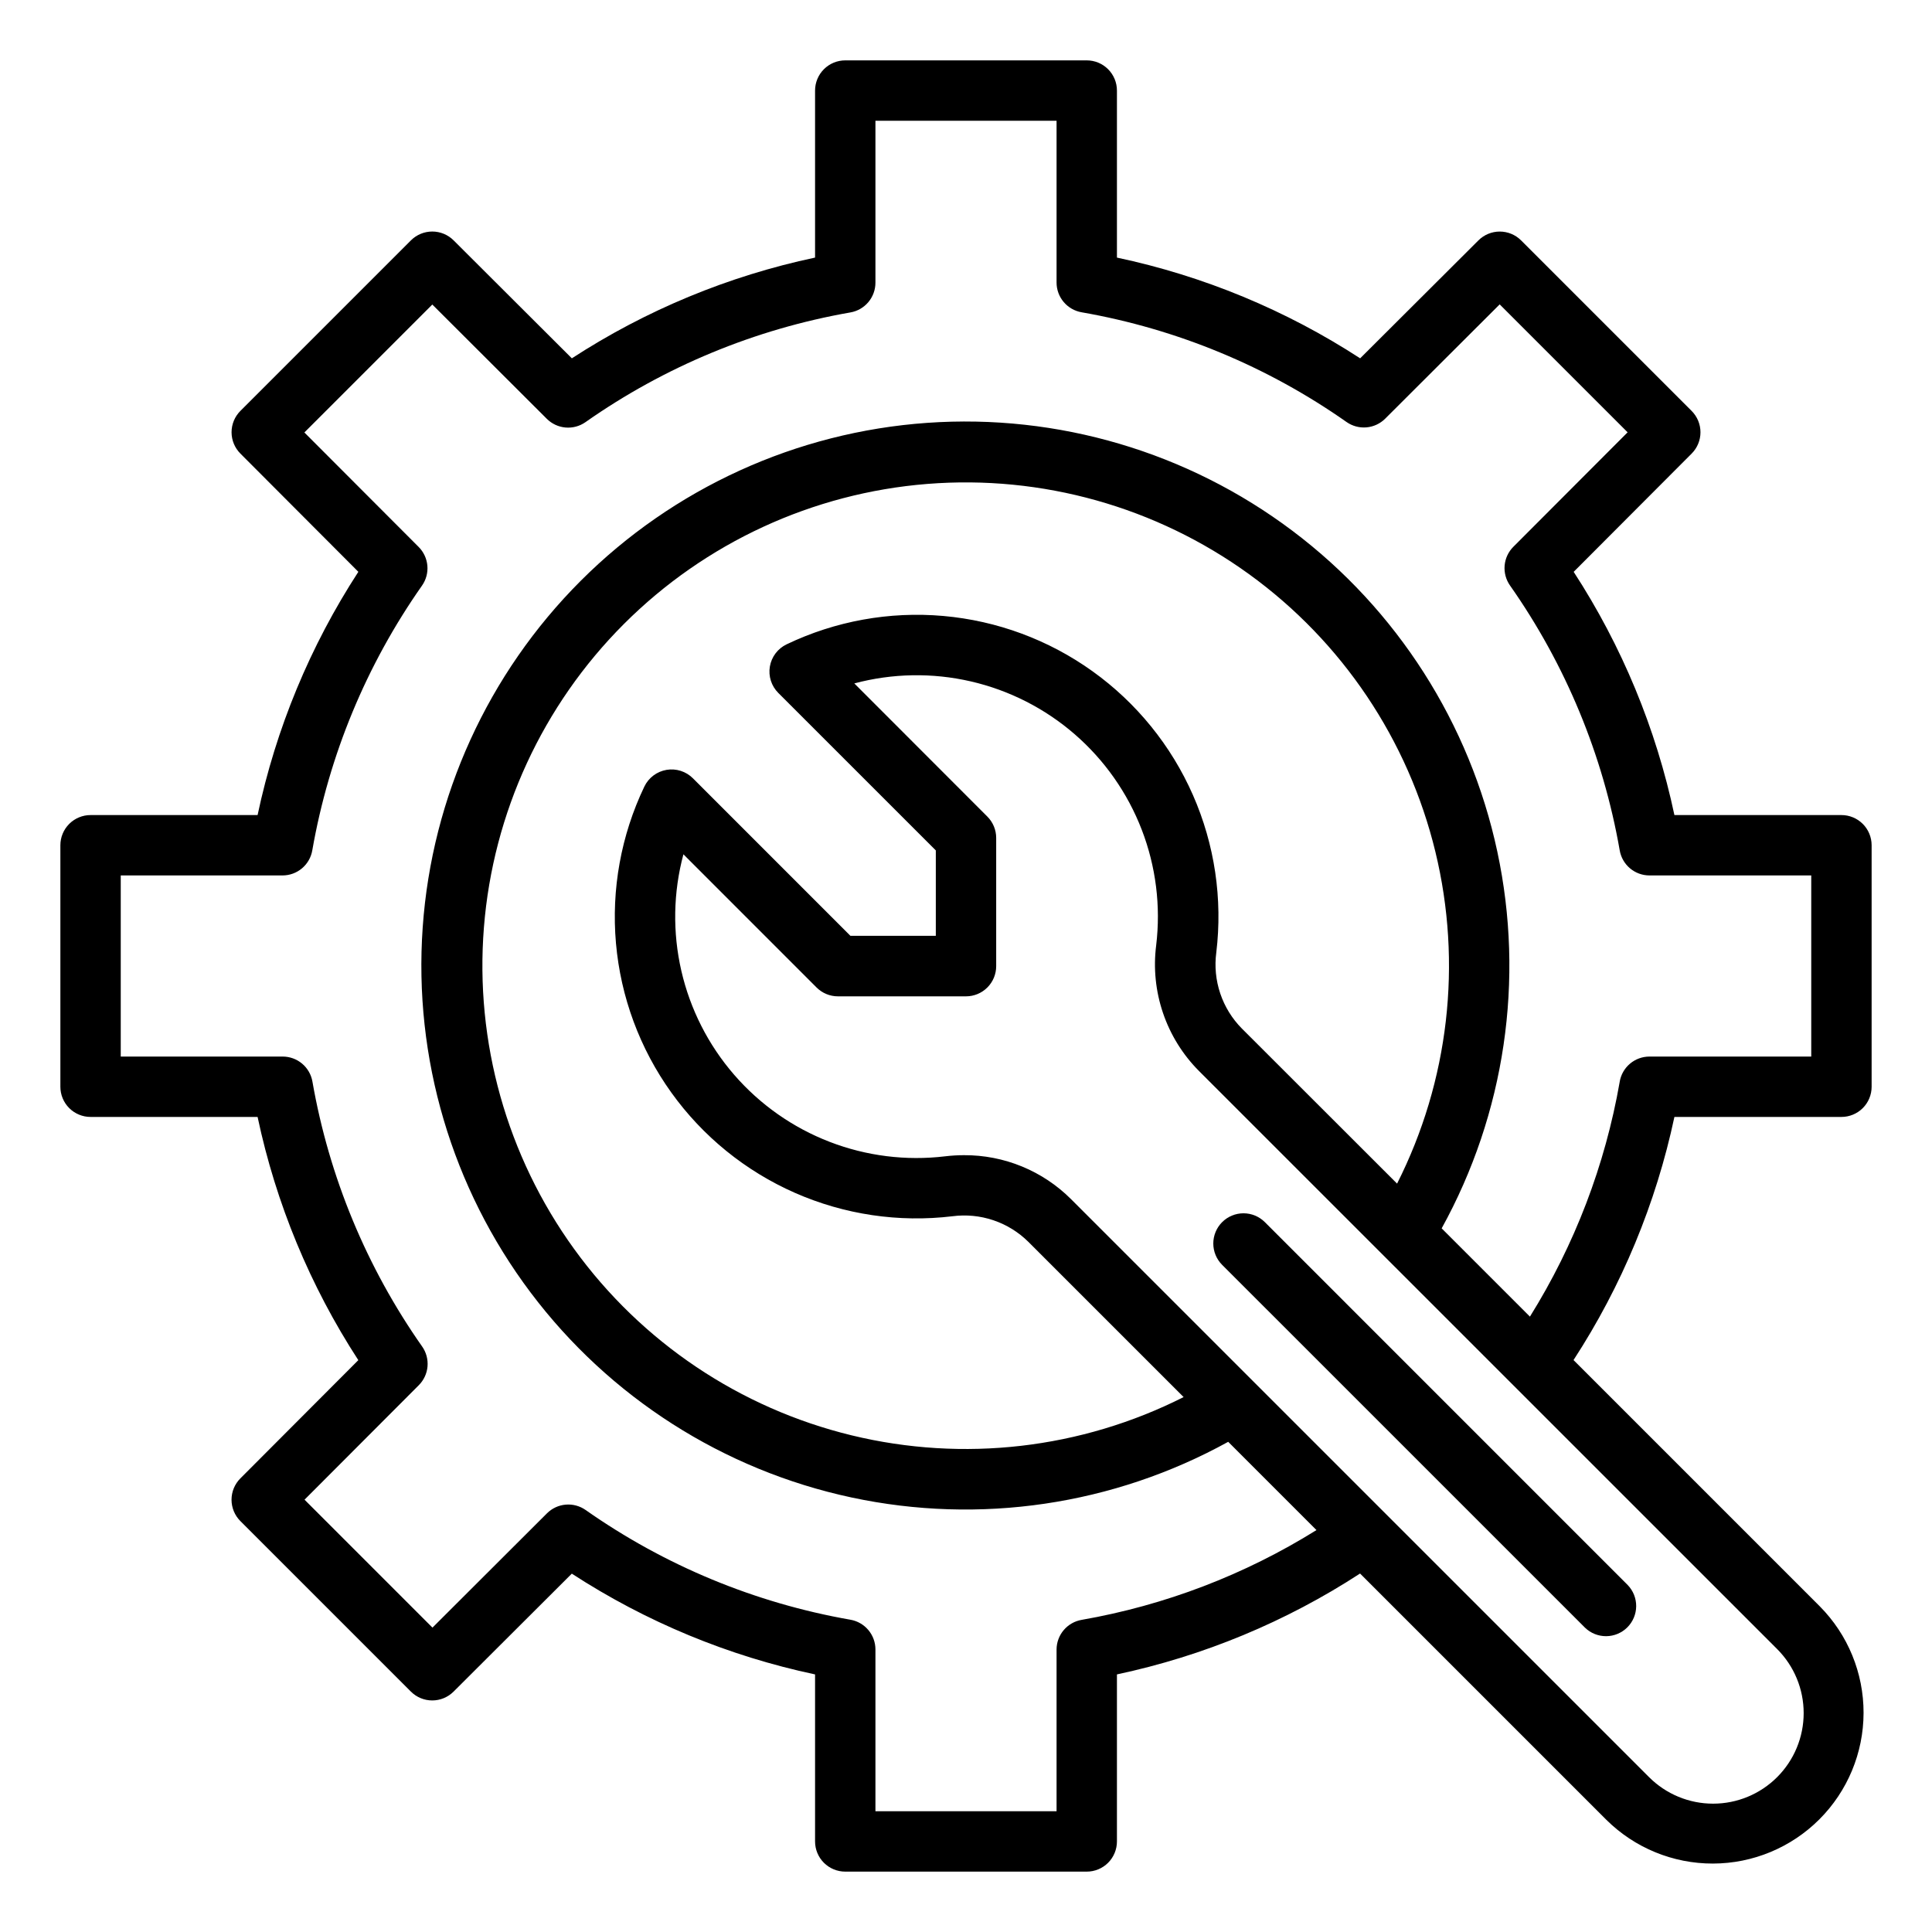 <svg width="759" height="759" viewBox="0 0 759 759" xmlns="http://www.w3.org/2000/svg">
<path d="M723.422 438.797C726.568 438.797 729.584 437.547 731.808 435.324C734.032 433.1 735.281 430.083 735.281 426.938V332.062C735.281 328.917 734.032 325.9 731.808 323.676C729.584 321.453 726.568 320.203 723.422 320.203H657.804C650.595 286.192 637.179 253.801 618.229 224.652L664.576 178.199C666.795 175.975 668.042 172.962 668.042 169.82C668.042 166.679 666.795 163.665 664.576 161.442L597.57 94.436C595.347 92.217 592.333 90.97 589.192 90.97C586.05 90.97 583.037 92.217 580.813 94.436L534.348 140.771C505.199 121.82 472.808 108.405 438.797 101.196V35.578C438.797 32.433 437.547 29.416 435.324 27.192C433.1 24.968 430.083 23.719 426.938 23.719H332.062C328.917 23.719 325.9 24.968 323.676 27.192C321.453 29.416 320.203 32.433 320.203 35.578V101.196C286.192 108.405 253.801 121.82 224.652 140.771L178.199 94.424C175.975 92.205 172.962 90.958 169.82 90.958C166.679 90.958 163.665 92.205 161.442 94.424L94.436 161.43C92.217 163.653 90.97 166.667 90.97 169.808C90.97 172.95 92.217 175.963 94.436 178.187L140.783 224.64C121.827 253.791 108.407 286.187 101.196 320.203H35.578C32.433 320.203 29.416 321.453 27.192 323.676C24.968 325.9 23.719 328.917 23.719 332.062V426.938C23.719 430.083 24.968 433.1 27.192 435.324C29.416 437.547 32.433 438.797 35.578 438.797H101.196C108.405 472.808 121.82 505.199 140.771 534.348L94.424 580.801C92.205 583.025 90.958 586.038 90.958 589.18C90.958 592.321 92.205 595.335 94.424 597.558L161.43 664.564C163.653 666.783 166.667 668.03 169.808 668.03C172.95 668.03 175.963 666.783 178.187 664.564L224.64 618.217C253.791 637.173 286.187 650.593 320.203 657.804V723.422C320.203 726.568 321.453 729.584 323.676 731.808C325.9 734.032 328.917 735.281 332.062 735.281H426.938C430.083 735.281 433.1 734.032 435.324 731.808C437.547 729.584 438.797 726.568 438.797 723.422V657.804C472.798 650.567 505.177 637.132 534.312 618.17L631.073 714.931C642.21 725.97 657.266 732.149 672.948 732.115C688.629 732.081 703.658 725.835 714.747 714.747C725.835 703.658 732.081 688.629 732.115 672.948C732.149 657.266 725.97 642.21 714.931 631.073L618.17 534.312C637.132 505.177 650.567 472.798 657.804 438.797H723.422ZM698.161 698.161C694.857 701.466 690.935 704.087 686.618 705.876C682.301 707.664 677.674 708.584 673.002 708.584C668.329 708.584 663.703 707.664 659.386 705.876C655.069 704.087 651.146 701.466 647.842 698.161L420.759 471.09C415.243 465.581 408.692 461.22 401.483 458.257C394.272 455.293 386.547 453.786 378.753 453.823C376.28 453.821 373.809 453.968 371.353 454.262C355.967 456.11 340.361 454.158 325.905 448.575C311.448 442.994 298.581 433.952 288.429 422.244C278.277 410.536 271.151 396.517 267.674 381.415C264.197 366.314 264.474 350.59 268.484 335.62L320.796 387.944C323.02 390.168 326.035 391.419 329.181 391.419H379.5C382.646 391.419 385.662 390.169 387.886 387.945C390.11 385.722 391.359 382.705 391.359 379.559V329.181C391.359 326.035 390.108 323.02 387.885 320.796L335.62 268.484C350.587 264.485 366.305 264.214 381.399 267.694C396.494 271.176 410.506 278.304 422.209 288.454C433.911 298.606 442.948 311.469 448.527 325.921C454.107 340.373 456.06 355.971 454.214 371.353C453.07 380.326 453.992 389.441 456.908 398.004C459.824 406.568 464.659 414.35 471.043 420.759L698.161 647.842C701.466 651.146 704.087 655.069 705.876 659.386C707.664 663.703 708.584 668.329 708.584 673.002C708.584 677.674 707.664 682.301 705.876 686.618C704.087 690.935 701.466 694.857 698.161 698.161ZM487.859 404.049C484.023 400.172 481.124 395.469 479.386 390.299C477.647 385.129 477.113 379.63 477.826 374.223C480.367 353.143 477.199 331.768 468.651 312.331C460.104 292.895 446.492 276.111 429.238 263.736C411.986 251.362 391.724 243.849 370.574 241.985C349.423 240.121 328.161 243.973 309.008 253.138C307.299 253.958 305.812 255.177 304.67 256.69C303.529 258.205 302.767 259.969 302.448 261.839C302.131 263.708 302.264 265.626 302.841 267.432C303.416 269.239 304.417 270.88 305.758 272.22L367.641 334.09V367.641H334.09L272.22 305.758C270.88 304.417 269.239 303.416 267.432 302.841C265.626 302.264 263.708 302.131 261.839 302.448C259.969 302.767 258.205 303.529 256.69 304.67C255.177 305.812 253.958 307.299 253.138 309.008C243.976 328.155 240.124 349.411 241.986 370.555C243.847 391.7 251.355 411.956 263.723 429.207C276.091 446.458 292.864 460.07 312.293 468.62C331.72 477.171 353.089 480.346 374.163 477.814C379.571 477.103 385.071 477.639 390.24 479.38C395.411 481.122 400.113 484.021 403.99 487.859L464.994 548.852C424.693 569.211 378.455 574.542 334.578 563.888C290.701 553.234 252.058 527.292 225.582 490.717C199.106 454.143 186.529 409.329 190.11 364.32C193.692 319.311 213.196 277.051 245.123 245.123C277.051 213.196 319.311 193.692 364.32 190.11C409.329 186.529 454.143 199.106 490.717 225.582C527.292 252.058 553.234 290.701 563.888 334.578C574.542 378.455 569.211 424.693 548.852 464.994L487.859 404.049ZM636.315 424.993C630.596 457.724 618.621 489.048 601.045 517.247L566.368 482.57C591.248 437.485 599.013 384.933 588.235 334.58C577.458 284.226 548.862 239.457 507.709 208.507C466.554 177.556 415.609 162.505 364.243 166.12C312.876 169.736 264.541 191.778 228.13 228.189C191.719 264.6 169.677 312.935 166.061 364.302C162.445 415.668 177.496 466.613 208.448 507.768C239.398 548.922 284.167 577.517 334.52 588.295C384.874 599.072 437.426 591.307 482.511 566.427L517.187 601.104C488.989 618.68 457.665 630.655 424.933 636.374C422.186 636.845 419.694 638.267 417.892 640.393C416.091 642.519 415.094 645.209 415.078 647.996V711.562H343.922V647.996C343.92 645.2 342.93 642.494 341.128 640.356C339.323 638.218 336.823 636.788 334.067 636.315C296.656 629.765 261.148 615.051 230.072 593.218C227.787 591.612 225.011 590.865 222.23 591.105C219.449 591.347 216.843 592.561 214.868 594.534L169.897 639.422L119.637 589.162L164.525 544.191C166.498 542.217 167.712 539.61 167.954 536.829C168.194 534.048 167.447 531.272 165.842 528.987C144 497.894 129.285 462.364 122.745 424.933C122.27 422.167 120.83 419.659 118.68 417.853C116.531 416.049 113.81 415.066 111.004 415.078H47.438V343.922H111.004C113.8 343.92 116.506 342.93 118.644 341.128C120.781 339.323 122.213 336.823 122.685 334.067C129.234 296.656 143.949 261.148 165.782 230.072C167.388 227.787 168.135 225.011 167.895 222.23C167.653 219.449 166.439 216.843 164.466 214.868L119.578 169.897L169.838 119.637L214.809 164.525C216.783 166.498 219.39 167.712 222.171 167.954C224.952 168.194 227.728 167.447 230.013 165.842C261.106 144 296.636 129.285 334.067 122.745C336.833 122.27 339.341 120.83 341.147 118.68C342.951 116.531 343.934 113.81 343.922 111.004V47.438H415.078V111.004C415.08 113.8 416.07 116.506 417.873 118.644C419.677 120.781 422.177 122.213 424.933 122.685C462.364 129.226 497.894 143.941 528.987 165.782C531.272 167.388 534.048 168.135 536.829 167.895C539.61 167.653 542.217 166.439 544.191 164.466L589.162 119.578L639.422 169.838L594.534 214.809C592.561 216.783 591.347 219.39 591.105 222.171C590.865 224.952 591.612 227.728 593.218 230.013C615.06 261.106 629.774 296.636 636.315 334.067C636.788 336.823 638.218 339.323 640.356 341.128C642.494 342.93 645.2 343.92 647.996 343.922H711.562V415.078H647.996C645.2 415.08 642.494 416.07 640.356 417.873C638.218 419.677 636.788 422.177 636.315 424.933V424.993Z" />
<path d="M622.688 639.457C624.925 641.617 627.921 642.814 631.03 642.786C634.14 642.759 637.114 641.512 639.314 639.314C641.512 637.114 642.759 634.14 642.786 631.03C642.814 627.921 641.617 624.925 639.458 622.688L496.908 480.127C494.683 477.902 491.665 476.652 488.517 476.652C485.37 476.652 482.352 477.902 480.127 480.127C477.902 482.352 476.652 485.37 476.652 488.517C476.652 491.664 477.902 494.683 480.127 496.908L622.688 639.457Z" />
</svg>
